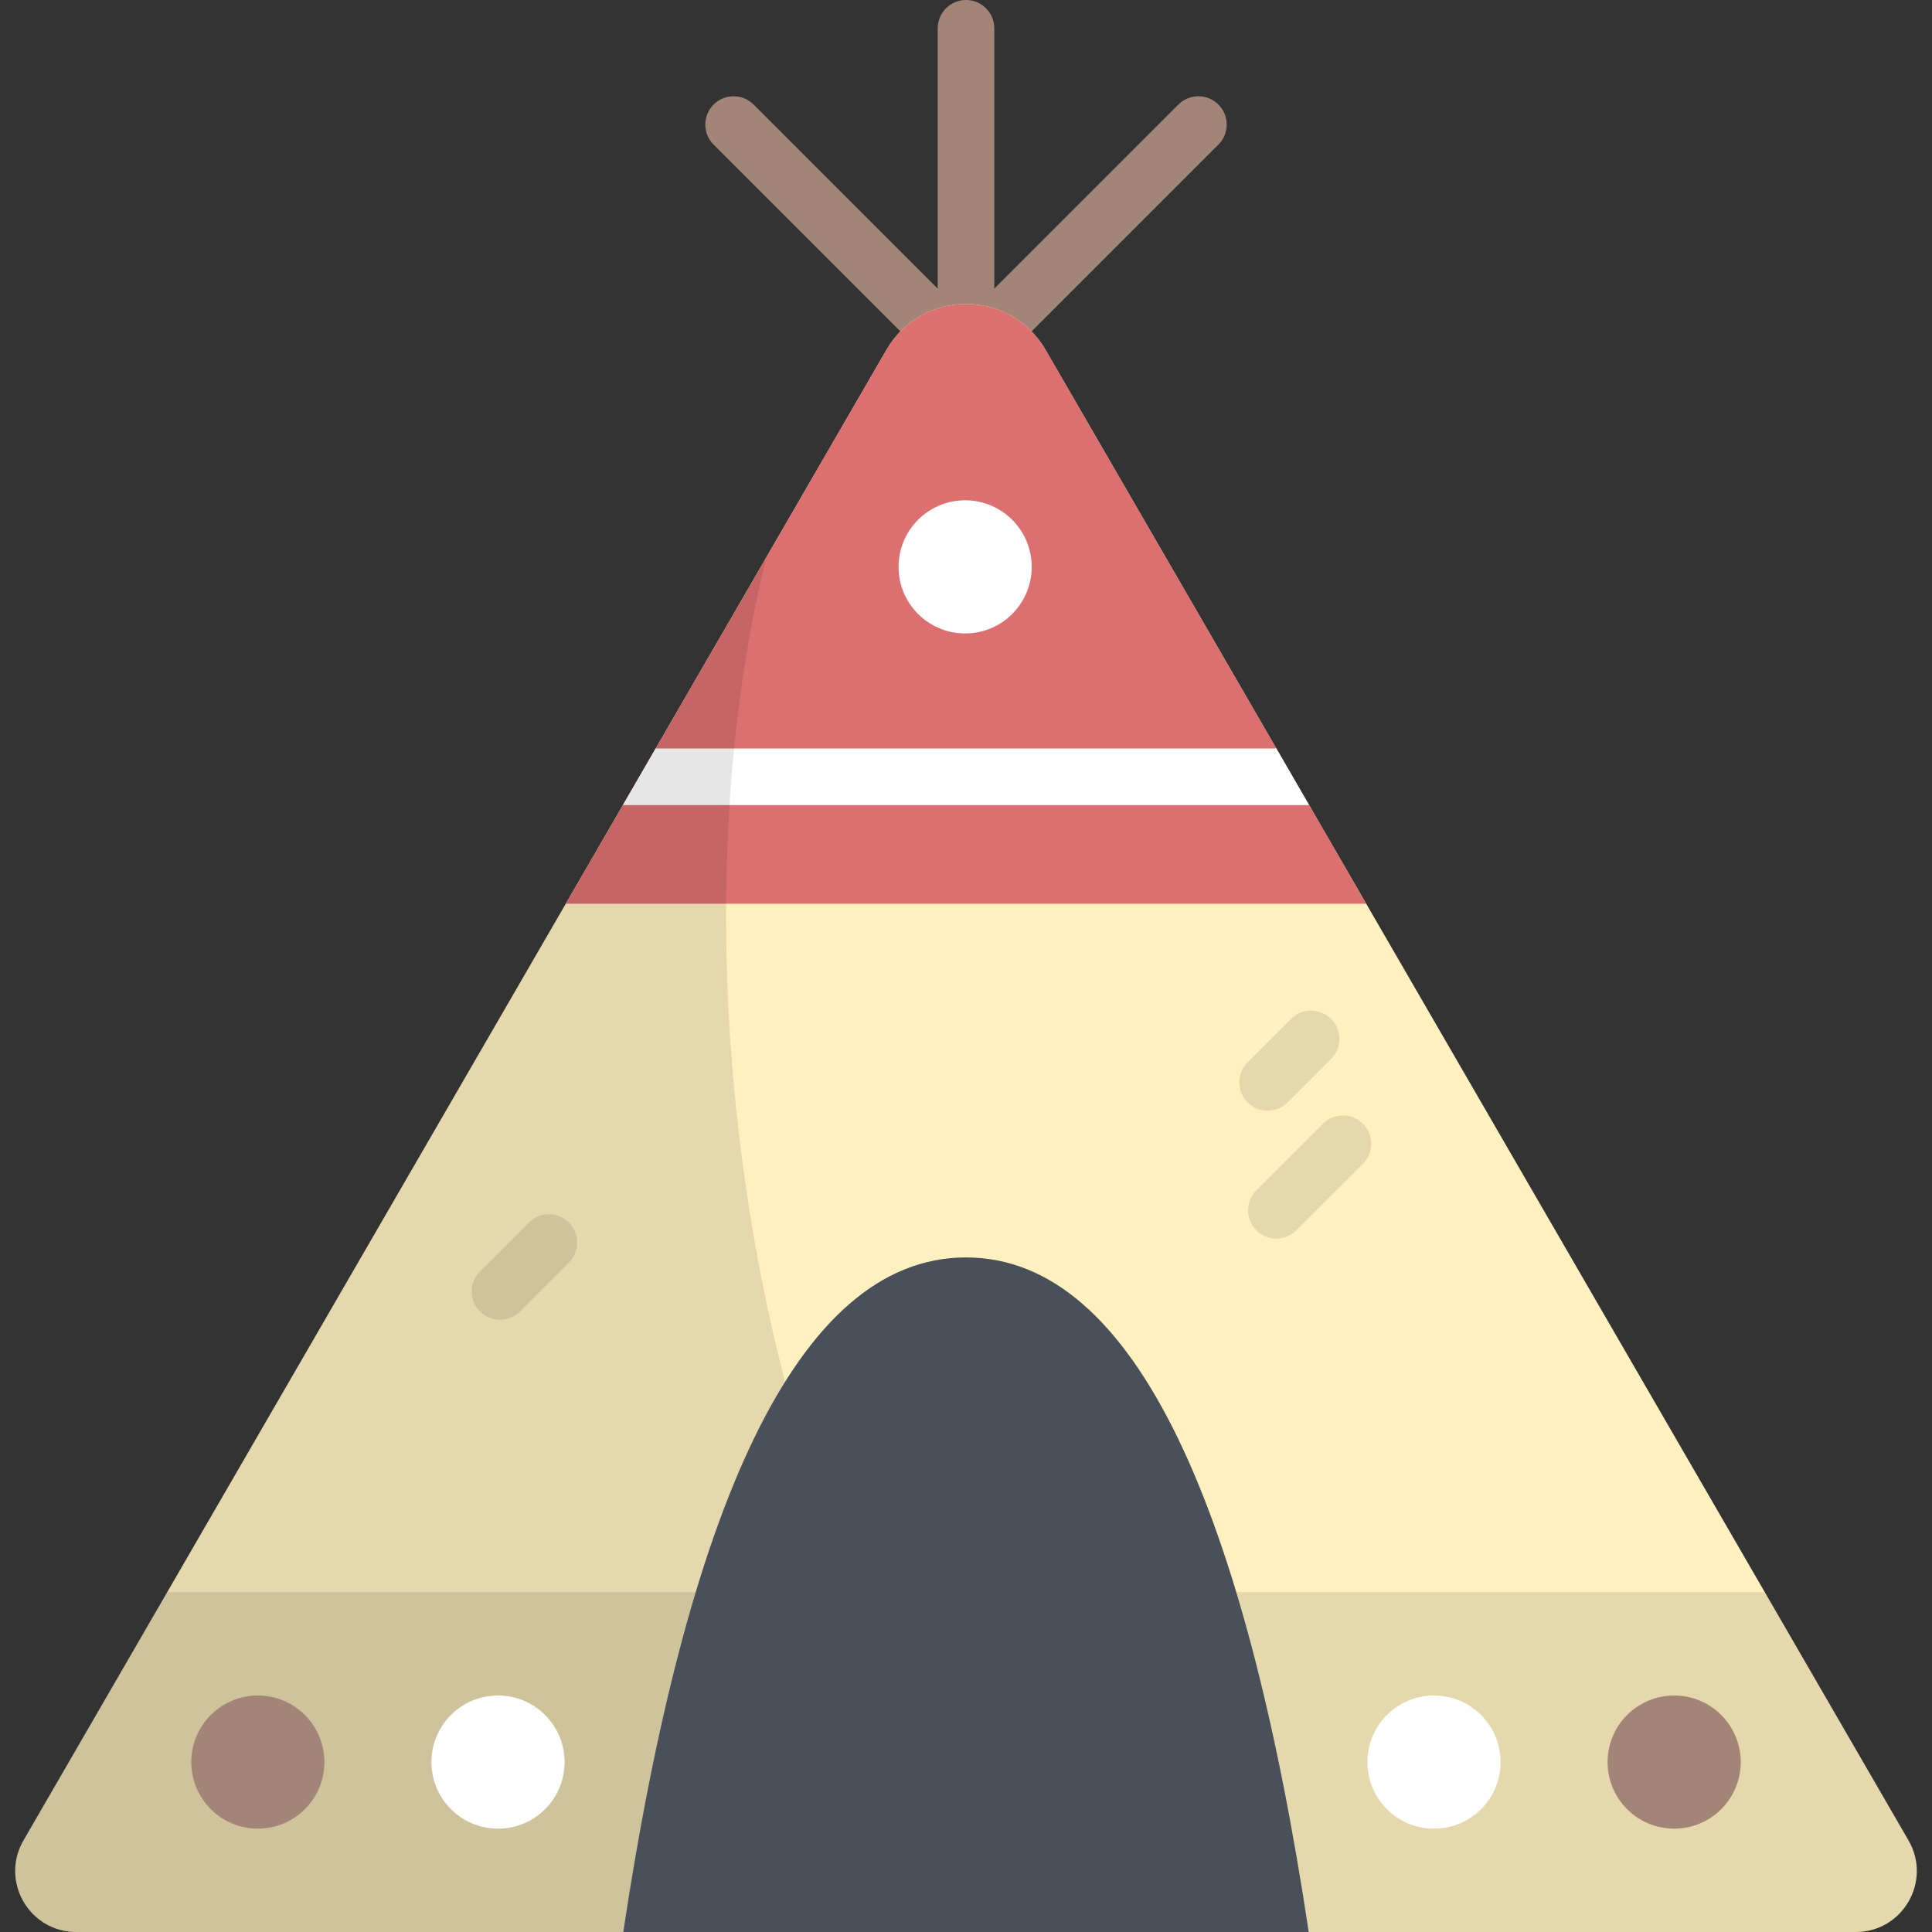 <?xml version="1.0" encoding="iso-8859-1"?>
<!-- Generator: Adobe Illustrator 19.0.0, SVG Export Plug-In . SVG Version: 6.00 Build 0)  -->
<svg version="1.1" id="Capa_1" xmlns="http://www.w3.org/2000/svg" xmlns:xlink="http://www.w3.org/1999/xlink" x="0px" y="0px"
	 viewBox="0 0 512 512" style="enable-background:new 0 0 512 512;" xml:space="preserve">
<rect x="0" y="0" width="512" height="512" fill="#333333" stroke="none"/>
<g>
	<path style="fill:#A28577;" d="M256,102.102c-4.142,0-7.5-3.358-7.5-7.5V7.5c0-4.142,3.358-7.5,7.5-7.5c4.143,0,7.5,3.358,7.5,7.5
		v87.102C263.5,98.744,260.143,102.102,256,102.102z"/>
	<path style="fill:#A28577;" d="M256,102.102c-1.919,0-3.839-0.732-5.303-2.197c-2.929-2.929-2.929-7.678,0-10.606l61.589-61.59
		c2.93-2.929,7.678-2.929,10.608,0c2.929,2.929,2.929,7.678,0,10.606l-61.59,61.59C259.839,101.369,257.919,102.102,256,102.102z"/>
	<path style="fill:#A28577;" d="M256,102.102c-1.919,0-3.839-0.732-5.303-2.197l-61.59-61.59c-2.929-2.929-2.929-7.678,0-10.606
		c2.929-2.929,7.678-2.929,10.607,0l61.591,61.59c2.929,2.929,2.929,7.678,0,10.606C259.839,101.369,257.919,102.102,256,102.102z"
		/>
</g>
<path style="fill:#FFF0C0;" d="M234.914,92.724L6.221,487.745C-0.015,498.518,7.758,512,20.206,512h471.589
	c12.448,0,20.221-13.482,13.984-24.255L277.086,92.724C267.701,76.514,244.298,76.514,234.914,92.724z"/>
<path style="opacity:0.1;enable-background:new    ;" d="M6.221,487.745C-0.015,498.518,7.758,512,20.206,512h471.589
	c12.448,0,20.221-13.482,13.984-24.255l-38.096-65.803H44.317L6.221,487.745z"/>
<path style="fill:#DC7070;" d="M362.063,239.505L277.086,92.723c-9.384-16.21-32.787-16.21-42.172,0l-84.977,146.781h212.126
	V239.505z"/>
<polygon style="fill:#FFFFFF;" points="165.075,213.356 346.925,213.356 338.241,198.356 173.76,198.356 "/>
<path style="opacity:0.1;enable-background:new    ;" d="M203.088,147.696L6.221,487.745C-0.015,498.518,7.758,512,20.206,512
	h265.889C203.961,436.116,174.413,263.544,203.088,147.696z"/>
<circle style="fill:#A28577;" cx="68.33" cy="466.97" r="17.644"/>
<circle style="fill:#FFFFFF;" cx="131.98" cy="466.97" r="17.644"/>
<circle style="fill:#A28577;" cx="443.67" cy="466.97" r="17.644"/>
<circle style="fill:#FFFFFF;" cx="380.02" cy="466.97" r="17.644"/>
<path style="fill:#495059;" d="M346.822,512C330.218,401.724,301.411,333.234,256,333.234S181.782,401.724,165.178,512H346.822z"/>
<circle style="fill:#FFFFFF;" cx="255.77" cy="150.23" r="17.644"/>
<g style="opacity:0.1;">
	<path d="M335.926,294.345c-1.919,0-3.839-0.732-5.303-2.197c-2.93-2.929-2.93-7.677-0.001-10.606l11.52-11.52
		c2.93-2.929,7.679-2.93,10.606,0c2.93,2.929,2.93,7.677,0.001,10.606l-11.519,11.52
		C339.765,293.613,337.845,294.345,335.926,294.345z"/>
	<path d="M338.24,328.251c-1.92,0-3.839-0.732-5.304-2.197c-2.929-2.929-2.929-7.678,0-10.606l17.645-17.644
		c2.931-2.929,7.679-2.929,10.607,0c2.929,2.929,2.929,7.678,0,10.607l-17.645,17.644
		C342.079,327.518,340.159,328.251,338.24,328.251z"/>
	<path d="M132.498,349.748c-1.92,0-3.839-0.732-5.303-2.197c-2.929-2.929-2.929-7.677,0-10.607l12.96-12.96
		c2.929-2.929,7.678-2.93,10.606,0c2.929,2.929,2.929,7.677,0,10.606l-12.96,12.96C136.336,349.015,134.417,349.748,132.498,349.748
		z"/>
</g>
<g>
</g>
<g>
</g>
<g>
</g>
<g>
</g>
<g>
</g>
<g>
</g>
<g>
</g>
<g>
</g>
<g>
</g>
<g>
</g>
<g>
</g>
<g>
</g>
<g>
</g>
<g>
</g>
<g>
</g>
</svg>
